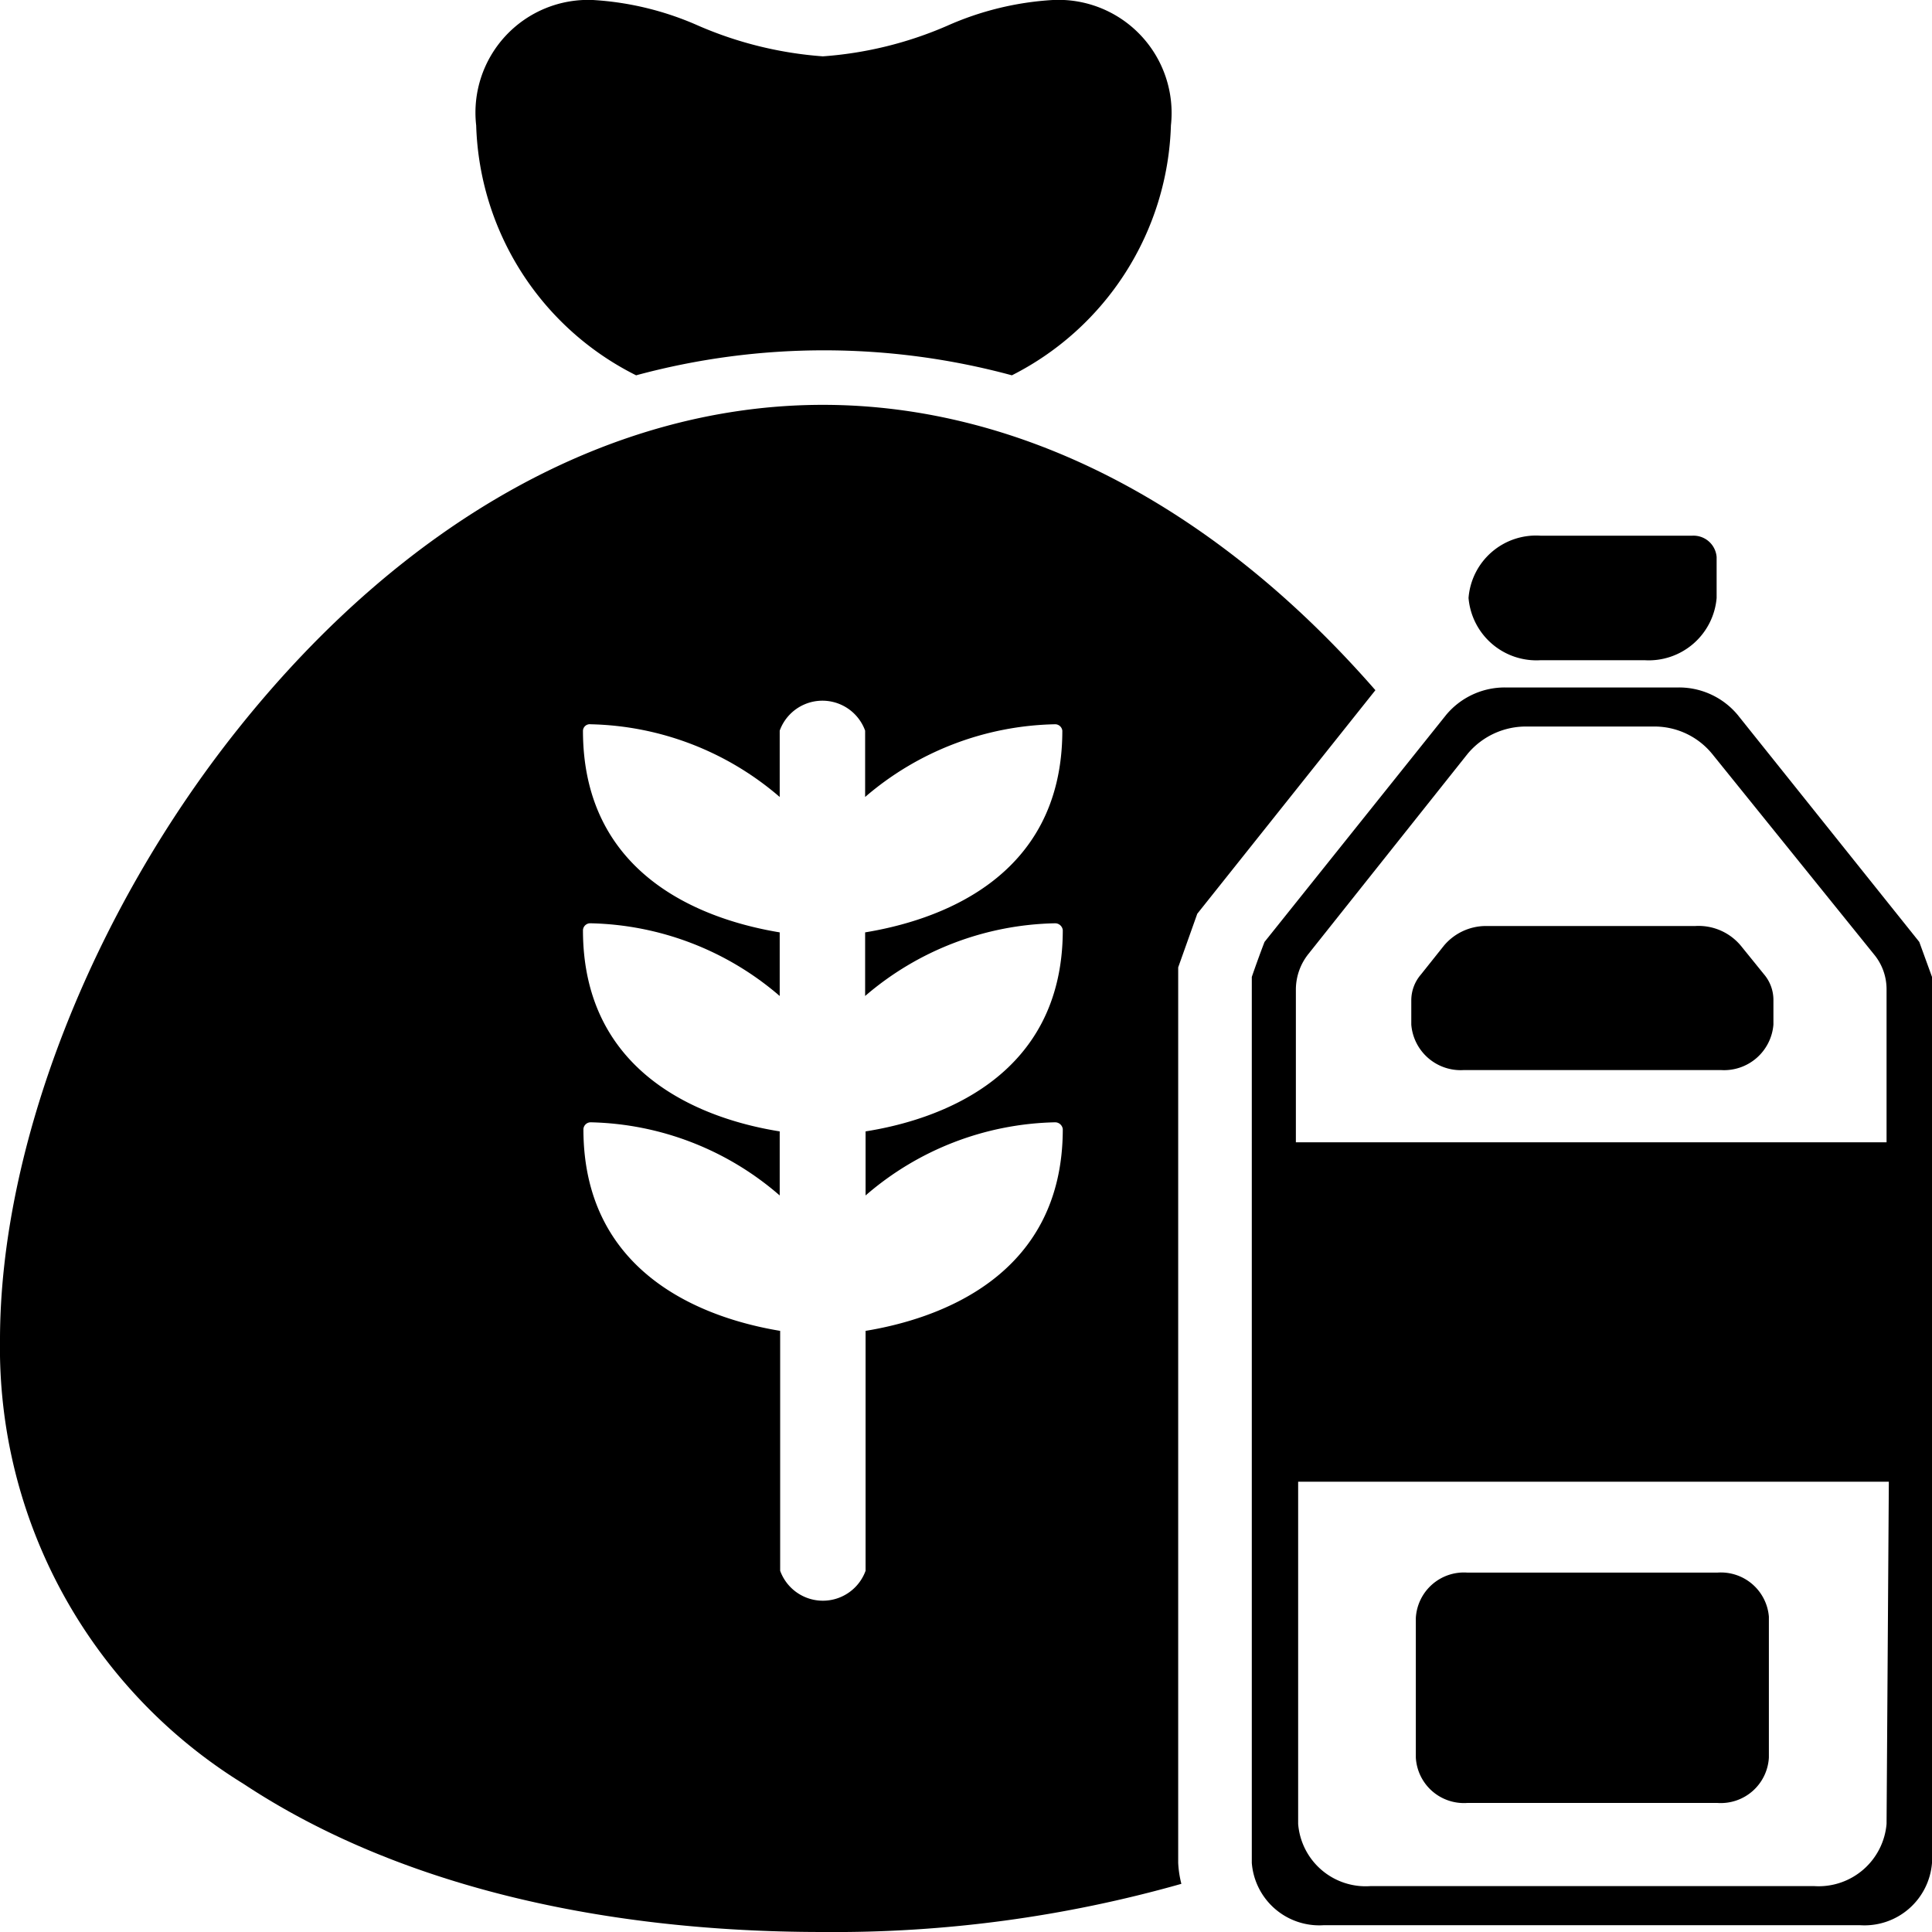 <svg xmlns="http://www.w3.org/2000/svg" viewBox="0 0 42.52 42.52"><title>consumo</title><g id="Camada_2" data-name="Camada 2"><g id="Master_Mobile" data-name="Master Mobile"><path d="M14,8.26a15.82,15.82,0,0,1,8.27,0,6.38,6.38,0,0,0,3.5-5.5A2.49,2.49,0,0,0,23.17,0a6.68,6.68,0,0,0-2.33.57,8.35,8.35,0,0,1-2.73.67A8.41,8.41,0,0,1,15.38.57,6.68,6.68,0,0,0,13.05,0a2.48,2.48,0,0,0-2.57,2.76A6.36,6.36,0,0,0,14,8.26Z"/><path d="M25.93,41V21.29l.42-1.18,3.92-4.92c-3.54-4.06-7.82-6.28-12.16-6.28-4.63,0-9.2,2.53-12.87,7.13C2,20.1,0,25.25,0,29.49a11.27,11.27,0,0,0,5.36,9.77c3.22,2.13,7.63,3.26,12.75,3.26A28,28,0,0,0,26,41.46,2.31,2.31,0,0,1,25.93,41ZM23.22,20.32a.17.17,0,0,1,.17.15c0,3.29-2.82,4.19-4.34,4.43v1.41a6.57,6.57,0,0,1,4.17-1.61.17.17,0,0,1,.17.15c0,3.29-2.82,4.19-4.34,4.44v5.28a1,1,0,0,1-1.88,0V29.29c-1.51-.25-4.33-1.15-4.33-4.44A.16.16,0,0,1,13,24.7a6.55,6.55,0,0,1,4.16,1.61V24.9c-1.51-.24-4.33-1.14-4.33-4.43a.16.16,0,0,1,.17-.15,6.58,6.58,0,0,1,4.16,1.6v-1.4c-1.51-.25-4.33-1.14-4.33-4.44a.15.15,0,0,1,.17-.14,6.58,6.58,0,0,1,4.16,1.6V16.08a1,1,0,0,1,1.88,0v1.46a6.6,6.6,0,0,1,4.17-1.6.16.16,0,0,1,.17.14c0,3.3-2.82,4.19-4.34,4.44v1.4A6.6,6.6,0,0,1,23.22,20.32Z"/><path d="M33.91,14.53h2.28a1.5,1.5,0,0,0,1.59-1.37v-.9a.51.51,0,0,0-.54-.47H33.91a1.49,1.49,0,0,0-1.59,1.37A1.5,1.5,0,0,0,33.91,14.53Z"/><path d="M42.24,20.73l-4-5a1.68,1.68,0,0,0-1.31-.6H33.14a1.68,1.68,0,0,0-1.31.6l-4,5c-.1.26-.19.51-.28.77V41a1.49,1.49,0,0,0,1.59,1.37H40.93A1.49,1.49,0,0,0,42.52,41V21.5Zm-.72,19.41a1.5,1.5,0,0,1-1.59,1.37H30.16a1.49,1.49,0,0,1-1.59-1.37V32.61h13Zm0-15h-13V21.77a1.26,1.26,0,0,1,.28-.78l3.5-4.4a1.67,1.67,0,0,1,1.32-.6h2.75a1.64,1.64,0,0,1,1.31.6L41.24,21a1.2,1.2,0,0,1,.28.77Z"/><path d="M38.31,20.81a1.21,1.21,0,0,0-1-.43H32.73a1.21,1.21,0,0,0-.95.43l-.51.64a.87.87,0,0,0-.21.56v.54a1.09,1.09,0,0,0,1.16,1h5.65a1.09,1.09,0,0,0,1.16-1V22a.87.87,0,0,0-.21-.56Z"/><path d="M37.8,34.61H32.29a1.06,1.06,0,0,0-1.13,1v3.07a1.06,1.06,0,0,0,1.13,1H37.8a1.06,1.06,0,0,0,1.13-1V35.58A1.06,1.06,0,0,0,37.8,34.61Z"/></g></g></svg>
